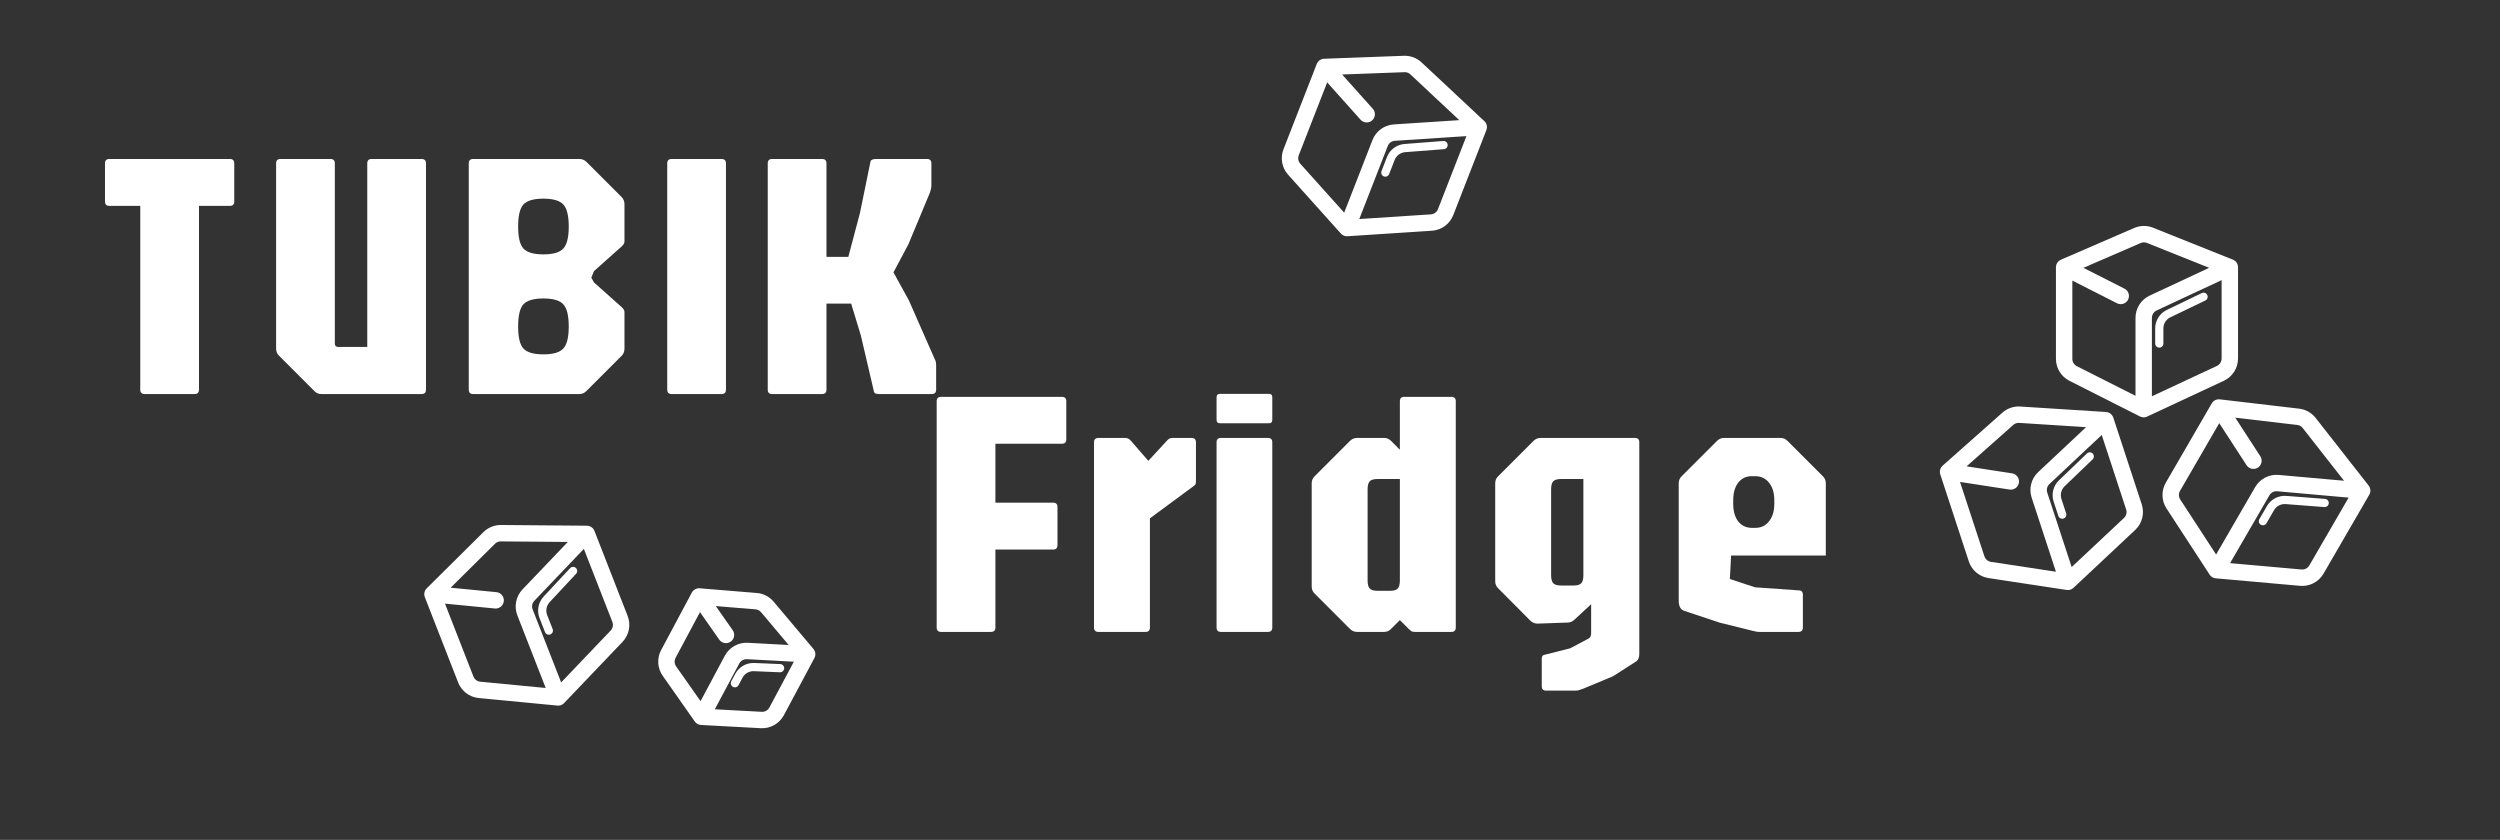 <svg width="1524" height="512" viewBox="0 0 1524 512" fill="none" xmlns="http://www.w3.org/2000/svg">
<rect x="0" y="0" width="1524" height="512" fill="#333333" stroke="none"/>
<rect width="1524" height="512" fill="transparent"/>
<path d="M807.34 40.812L787.06 92.849C785.69 96.364 786.42 100.352 788.94 103.159L821.12 139.018M807.34 40.812L855.99 39.007C858.65 38.908 861.25 39.877 863.19 41.697L901.44 77.48M807.34 40.812L833.13 69.643M821.12 139.018L872.58 135.664C876.46 135.411 879.84 132.936 881.25 129.315L901.44 77.48M821.12 139.018L841.32 87.182C842.73 83.562 846.11 81.087 849.99 80.834L901.44 77.48" stroke="white" stroke-width="10" stroke-linecap="round" stroke-linejoin="round"/>
<path d="M880 88.443L856.39 90.269C852.56 90.565 849.24 93.029 847.84 96.609L844.5 105.196" stroke="white" stroke-width="5" stroke-linecap="round" stroke-linejoin="round"/>
<path d="M1258.3 162.911V218.759C1258.3 222.532 1260.42 225.984 1263.79 227.685L1306.8 249.411M1258.3 162.911L1302.98 143.566C1305.43 142.507 1308.19 142.468 1310.67 143.457L1359.3 162.911M1258.3 162.911L1292.8 180.411M1306.8 249.411L1353.53 227.604C1357.05 225.961 1359.3 222.428 1359.3 218.542V162.911M1306.8 249.411V193.78C1306.8 189.894 1309.05 186.361 1312.57 184.718L1359.3 162.911" stroke="white" stroke-width="10" stroke-linecap="round" stroke-linejoin="round"/>
<path d="M1343.3 180.911L1321.96 191.185C1318.5 192.851 1316.3 196.353 1316.3 200.195V209.411" stroke="white" stroke-width="5" stroke-linecap="round" stroke-linejoin="round"/>
<path d="M1352.61 248.412L1324.61 296.729C1322.71 299.993 1322.82 304.045 1324.88 307.205L1351.19 347.571M1352.61 248.412L1400.97 254.083C1403.62 254.393 1406.03 255.747 1407.67 257.845L1439.99 299.065M1352.61 248.412L1373.69 280.855M1351.19 347.571L1402.56 352.14C1406.43 352.485 1410.15 350.556 1412.09 347.195L1439.99 299.065M1351.19 347.571L1379.09 299.442C1381.04 296.081 1384.76 294.152 1388.63 294.496L1439.99 299.065" stroke="white" stroke-width="10" stroke-linecap="round" stroke-linejoin="round"/>
<path d="M1417.12 306.614L1393.51 304.801C1389.68 304.507 1386.02 306.433 1384.09 309.756L1379.47 317.73" stroke="white" stroke-width="5" stroke-linecap="round" stroke-linejoin="round"/>
<path d="M1187.54 287.608L1204.94 340.676C1206.12 344.261 1209.21 346.88 1212.94 347.447L1260.58 354.692M1187.54 287.608L1223.97 255.305C1225.96 253.537 1228.58 252.638 1231.24 252.808L1283.52 256.141M1187.54 287.608L1225.78 293.488M1260.58 354.692L1298.19 319.412C1301.02 316.754 1302.06 312.695 1300.85 309.004L1283.52 256.141M1260.58 354.692L1243.25 301.83C1242.04 298.138 1243.07 294.079 1245.91 291.421L1283.52 256.141" stroke="white" stroke-width="10" stroke-linecap="round" stroke-linejoin="round"/>
<path d="M1273.92 278.23L1256.84 294.64C1254.08 297.302 1253.08 301.316 1254.27 304.966L1257.14 313.723" stroke="white" stroke-width="5" stroke-linecap="round" stroke-linejoin="round"/>
<path d="M263.636 362.2L283.944 414.225C285.316 417.739 288.549 420.183 292.305 420.543L340.27 425.143M263.636 362.2L298.222 327.932C300.115 326.057 302.679 325.014 305.344 325.036L357.722 325.474M263.636 362.2L302.138 365.957M340.27 425.143L375.87 387.837C378.553 385.026 379.364 380.916 377.951 377.297L357.722 325.474M340.27 425.143L320.041 373.319C318.628 369.7 319.439 365.59 322.122 362.779L357.722 325.474" stroke="white" stroke-width="10" stroke-linecap="round" stroke-linejoin="round"/>
<path d="M349.363 348.059L333.221 365.389C330.603 368.2 329.826 372.263 331.223 375.841L334.574 384.426" stroke="white" stroke-width="5" stroke-linecap="round" stroke-linejoin="round"/>
<path d="M426.14 363.613L407.435 398.639C405.658 401.967 405.905 406.012 408.074 409.099L427.644 436.95M426.14 363.613L460.952 366.47C463.608 366.688 466.067 367.957 467.784 369.996L492.039 398.805M426.14 363.613L442.552 387.052M427.644 436.95L464.076 438.915C467.956 439.124 471.605 437.068 473.436 433.64L492.039 398.805M427.644 436.95L446.248 402.115C448.078 398.688 451.728 396.631 455.607 396.841L492.039 398.805" stroke="white" stroke-width="10" stroke-linecap="round" stroke-linejoin="round"/>
<path d="M475.547 407.319L459.679 406.656C455.841 406.495 452.25 408.548 450.441 411.936L448 416.506" stroke="white" stroke-width="5" stroke-linecap="round" stroke-linejoin="round"/>
<path d="M1072.27 385.209C1071.55 385.209 1070.76 385.101 1069.9 384.886C1069.11 384.671 1068.36 384.492 1067.64 384.349L1048.51 379.619L1026.58 372.309C1024.43 371.592 1023.35 369.514 1023.35 366.074V294.586C1023.35 292.866 1023.96 291.433 1025.18 290.286L1046.68 268.786C1047.9 267.568 1049.33 266.959 1050.98 266.959H1085.38C1087.03 266.959 1088.46 267.568 1089.68 268.786L1111.18 290.286C1112.4 291.433 1113.01 292.866 1113.01 294.586V338.661H1055.28L1054.53 352.959L1069.79 358.011L1097.21 359.946C1098.42 360.161 1099.03 360.985 1099.03 362.419V382.521C1099.03 384.313 1098.14 385.209 1096.35 385.209H1072.27ZM1067.97 321.784H1070.01C1073.52 321.784 1076.31 320.458 1078.39 317.806C1080.54 315.154 1081.62 311.571 1081.62 307.056V304.906C1081.62 300.463 1080.54 296.915 1078.39 294.264C1076.31 291.612 1073.52 290.286 1070.01 290.286H1067.86C1064.42 290.286 1061.66 291.612 1059.58 294.264C1057.57 296.915 1056.57 300.463 1056.57 304.906V307.056C1056.57 311.571 1057.57 315.154 1059.58 317.806C1061.66 320.458 1064.45 321.784 1067.97 321.784Z" fill="white"/>
<path d="M942.55 421.006C940.76 421.006 939.86 420.11 939.86 418.319V401.549C939.86 400.115 940.4 399.327 941.48 399.184L957.17 395.206L968.35 389.294C969.43 388.72 969.96 387.609 969.96 385.961V368.331L959.86 377.684C958.64 378.902 957.21 379.511 955.56 379.511L937.28 380.156C935.64 380.156 934.2 379.583 932.98 378.436L913.31 358.656C912.09 357.509 911.48 356.076 911.48 354.356V294.586C911.48 292.866 912.09 291.433 913.31 290.286L934.81 268.786C936.03 267.568 937.46 266.959 939.11 266.959H996.62C998.42 266.959 999.31 267.854 999.31 269.646V398.861C999.31 400.796 998.7 402.229 997.48 403.161L983.19 412.299L965.13 419.824C964.05 420.254 963.23 420.54 962.65 420.684C962.15 420.899 961.29 421.006 960.07 421.006H942.55ZM951.69 356.936H959.21C961.51 356.936 963.08 356.47 963.94 355.539C964.8 354.607 965.23 352.959 965.23 350.594V292.006H951.69C949.32 292.006 947.71 292.472 946.85 293.404C945.99 294.335 945.56 295.984 945.56 298.349V350.594C945.56 352.959 945.99 354.607 946.85 355.539C947.71 356.47 949.32 356.936 951.69 356.936Z" fill="white"/>
<path d="M827.24 385.209C825.59 385.209 824.16 384.599 822.94 383.381L801.44 361.881C800.22 360.734 799.61 359.301 799.61 357.581V294.586C799.61 292.866 800.22 291.433 801.44 290.286L822.94 268.786C824.16 267.568 825.59 266.959 827.24 266.959H843.69C845.41 266.959 846.84 267.568 847.99 268.786L853.36 274.161V244.599C853.36 242.807 854.26 241.911 856.05 241.911H884.75C886.55 241.911 887.44 242.807 887.44 244.599V382.521C887.44 384.313 886.55 385.209 884.75 385.209H862.39C861.46 385.209 860.75 385.029 860.24 384.671C859.81 384.313 859.31 383.883 858.74 383.381L853.36 378.006L847.99 383.381C846.84 384.599 845.41 385.209 843.69 385.209H827.24ZM839.82 360.161H847.34C849.64 360.161 851.21 359.695 852.07 358.764C852.93 357.832 853.36 356.184 853.36 353.819V292.006H839.82C837.45 292.006 835.84 292.472 834.98 293.404C834.12 294.335 833.69 295.984 833.69 298.349V353.819C833.69 356.184 834.12 357.832 834.98 358.764C835.84 359.695 837.45 360.161 839.82 360.161Z" fill="white"/>
<path d="M744.31 385.209C742.51 385.209 741.62 384.313 741.62 382.521V269.646C741.62 267.854 742.51 266.959 744.31 266.959H772.9C774.69 266.959 775.59 267.854 775.59 269.646V382.521C775.59 384.313 774.69 385.209 772.9 385.209H744.31ZM743.77 258.036C742.33 258.036 741.62 257.319 741.62 255.886V242.234C741.62 240.8 742.33 240.084 743.77 240.084H773.65C774.94 240.084 775.59 240.8 775.59 242.234V255.886C775.59 257.319 774.94 258.036 773.65 258.036H743.77Z" fill="white"/>
<path d="M669.6 385.209C667.81 385.209 666.91 384.313 666.91 382.521V269.646C666.91 267.854 667.81 266.959 669.6 266.959H685.94C687.3 266.959 688.48 267.568 689.49 268.786L700.02 280.934L711.74 268.249C712.53 267.389 713.53 266.959 714.75 266.959H726.36C728.15 266.959 729.05 267.854 729.05 269.646V292.759C729.05 293.905 728.98 294.694 728.83 295.124C728.69 295.482 728.29 295.876 727.65 296.306L700.99 315.979V382.521C700.99 384.313 700.09 385.209 698.3 385.209H669.6Z" fill="white"/>
<path d="M573.688 385.209C571.896 385.209 571 384.313 571 382.521V244.599C571 242.807 571.896 241.911 573.688 241.911H647.32C649.12 241.911 650.01 242.807 650.01 244.599V267.819C650.01 269.61 649.12 270.506 647.32 270.506H606.797V306.411H641.95C643.74 306.411 644.64 307.307 644.64 309.099V332.319C644.64 334.11 643.74 335.006 641.95 335.006H606.797V382.521C606.797 384.313 605.902 385.209 604.11 385.209H573.688Z" fill="white"/>
<path d="M470.702 240.209C468.91 240.209 468.015 239.313 468.015 237.521V99.599C468.015 97.807 468.91 96.911 470.702 96.911H501.125C502.916 96.911 503.812 97.807 503.812 99.599V156.574H517.142L524.237 129.806L530.687 98.309C530.831 97.879 531.153 97.556 531.655 97.341C532.228 97.054 533.052 96.911 534.127 96.911H565.087C566.879 96.911 567.775 97.807 567.775 99.599V113.036C567.775 113.824 567.667 114.613 567.452 115.401C567.237 116.118 567.058 116.763 566.915 117.336L553.8 148.834L544.662 166.034L554.015 183.019L569.817 218.924C570.104 219.425 570.319 219.963 570.462 220.536C570.606 221.109 570.677 221.934 570.677 223.009V237.521C570.677 239.313 569.781 240.209 567.99 240.209H535.955C535.453 240.209 534.808 240.137 534.02 239.994C533.303 239.779 532.873 239.313 532.73 238.596L524.775 204.519L518.862 185.061H503.812V237.521C503.812 239.313 502.916 240.209 501.125 240.209H470.702Z" fill="white"/>
<path d="M409.434 240.209C407.642 240.209 406.746 239.313 406.746 237.521V99.599C406.746 97.807 407.642 96.911 409.434 96.911H439.856C441.648 96.911 442.544 97.807 442.544 99.599V237.521C442.544 239.313 441.648 240.209 439.856 240.209H409.434Z" fill="white"/>
<path d="M288.444 240.209C286.652 240.209 285.756 239.313 285.756 237.521V99.599C285.756 97.807 286.652 96.911 288.444 96.911H353.159C354.807 96.911 356.241 97.484 357.459 98.631L378.959 120.131C380.106 121.349 380.679 122.783 380.679 124.431V147.006C380.679 147.723 380.535 148.296 380.249 148.726C379.962 149.156 379.532 149.658 378.959 150.231L362.081 165.281L360.469 169.259L362.081 172.161L378.959 187.211C379.532 187.784 379.962 188.286 380.249 188.716C380.535 189.074 380.679 189.648 380.679 190.436V212.581C380.679 214.301 380.106 215.734 378.959 216.881L357.459 238.381C356.241 239.599 354.807 240.209 353.159 240.209H288.444ZM331.229 216.021C337.177 216.021 341.226 214.839 343.376 212.474C345.598 210.109 346.709 205.629 346.709 199.036C346.709 192.371 345.598 187.856 343.376 185.491C341.226 183.126 337.177 181.944 331.229 181.944C325.352 181.944 321.303 183.126 319.081 185.491C316.931 187.856 315.856 192.371 315.856 199.036C315.856 205.629 316.931 210.109 319.081 212.474C321.303 214.839 325.352 216.021 331.229 216.021ZM331.229 155.069C337.177 155.069 341.226 153.886 343.376 151.521C345.598 149.156 346.709 144.677 346.709 138.084C346.709 131.49 345.598 127.011 343.376 124.646C341.226 122.281 337.177 121.099 331.229 121.099C325.352 121.099 321.303 122.281 319.081 124.646C316.931 127.011 315.856 131.49 315.856 138.084C315.856 144.677 316.931 149.156 319.081 151.521C321.303 153.886 325.352 155.069 331.229 155.069Z" fill="white"/>
<path d="M195.938 240.209C194.218 240.209 192.785 239.599 191.638 238.381L170.138 216.881C168.92 215.734 168.311 214.301 168.311 212.581V99.599C168.311 97.807 169.206 96.911 170.998 96.911H201.421C203.212 96.911 204.108 97.807 204.108 99.599V209.356C204.108 210.789 204.825 211.506 206.258 211.506H223.888V99.599C223.888 97.807 224.784 96.911 226.576 96.911H256.998C258.79 96.911 259.686 97.807 259.686 99.599V237.521C259.686 239.313 258.79 240.209 256.998 240.209H195.938Z" fill="white"/>
<path d="M88.188 240.209C86.396 240.209 85.5 239.313 85.5 237.521V125.506H66.688C64.896 125.506 64 124.61 64 122.819V99.599C64 97.807 64.896 96.911 66.688 96.911H140.11C141.902 96.911 142.798 97.807 142.798 99.599V122.819C142.798 124.61 141.902 125.506 140.11 125.506H121.298V237.521C121.298 239.313 120.402 240.209 118.61 240.209H88.188Z" fill="white"/>
</svg>
